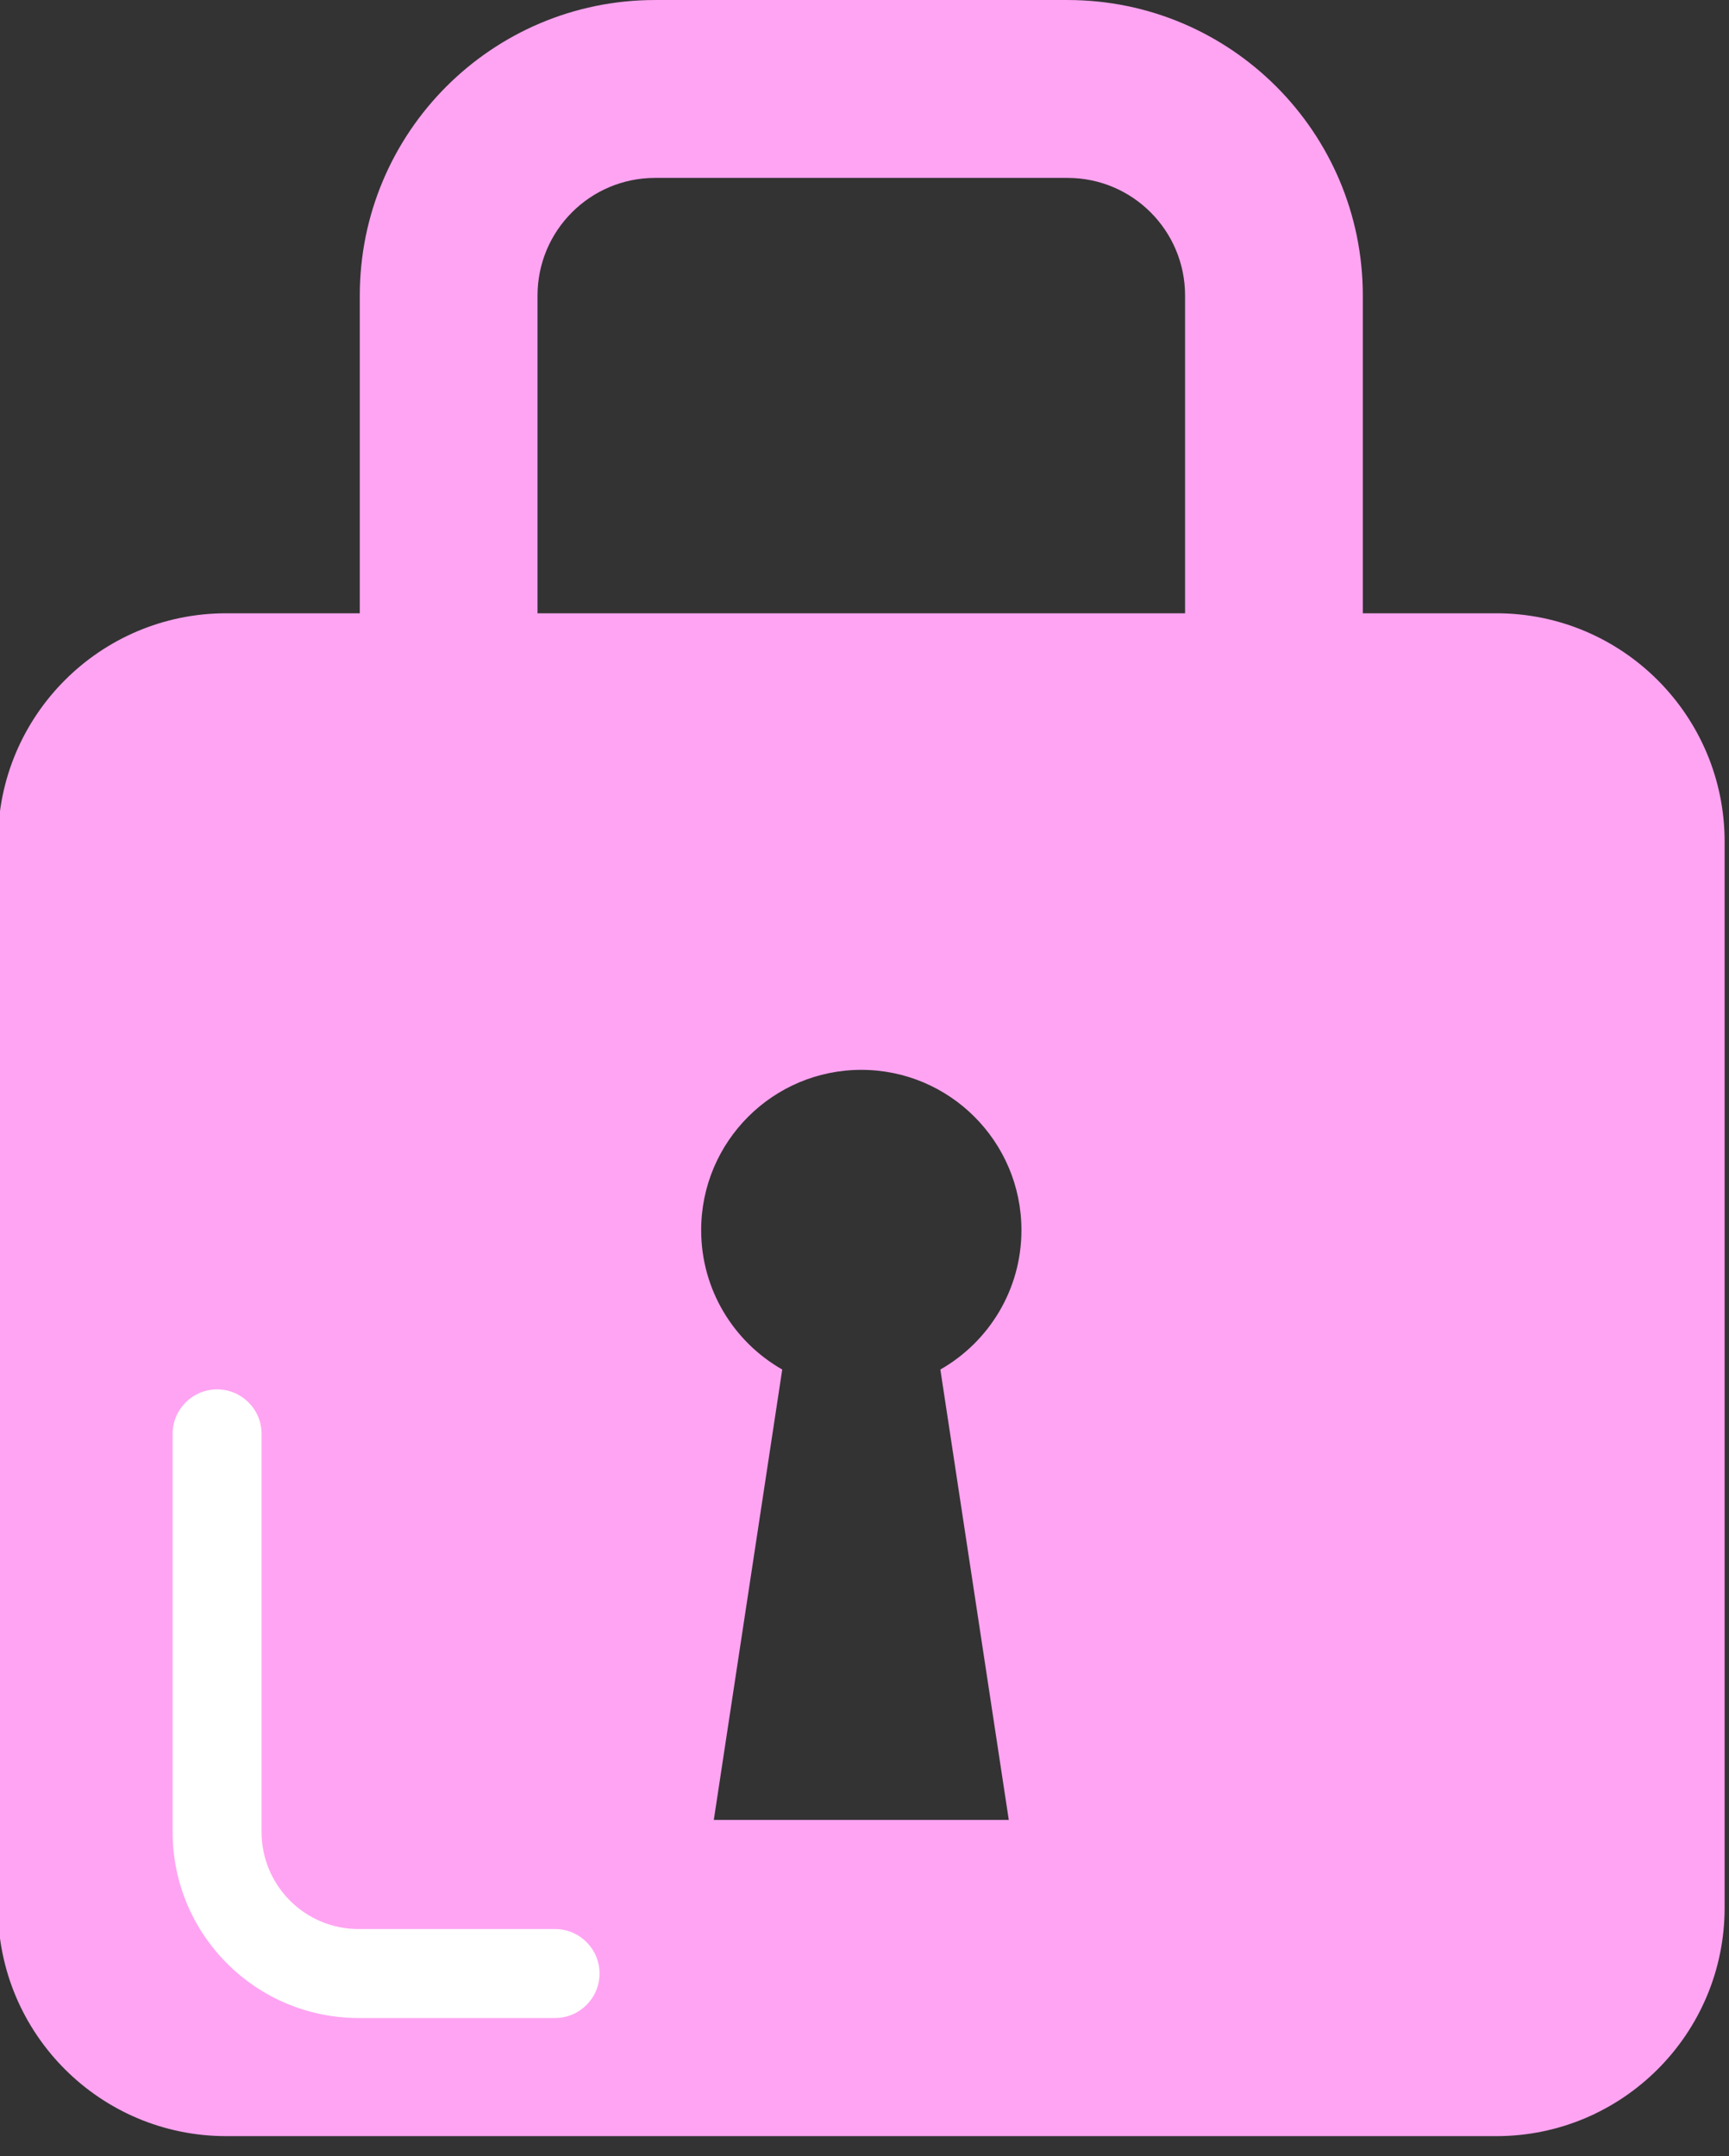 <?xml version="1.0" encoding="UTF-8" standalone="no"?>
<!DOCTYPE svg PUBLIC "-//W3C//DTD SVG 1.1//EN" "http://www.w3.org/Graphics/SVG/1.1/DTD/svg11.dtd">
<svg width="100%" height="100%" viewBox="0 0 81 101" version="1.1" xmlns="http://www.w3.org/2000/svg" xmlns:xlink="http://www.w3.org/1999/xlink" xml:space="preserve" xmlns:serif="http://www.serif.com/" style="fill-rule:evenodd;clip-rule:evenodd;stroke-linejoin:round;stroke-miterlimit:2;">
    <rect x="0" y="0" width="81" height="101" fill="#333333" stroke="none"/>
    <g transform="matrix(1,0,0,1,-2520.88,-514.546)">
        <g transform="matrix(1,0,0,1,-0.285,0)">
            <g transform="matrix(1,0,0,1,2213.04,-185.901)">
                <g transform="matrix(0.428,0,0,1,197.486,-24.559)">
                    <path d="M407.672,753.733L422.296,753.733C436.083,753.733 447.276,758.527 447.276,764.433L447.276,814.366C447.276,820.272 436.083,825.066 422.296,825.066L283.26,825.066C269.473,825.066 258.279,820.272 258.279,814.366L258.279,764.433C258.279,758.527 269.473,753.733 283.26,753.733L297.884,753.733L297.884,738.847C297.884,731.208 312.362,725.007 330.195,725.007L375.361,725.007C393.194,725.007 407.672,731.208 407.672,738.847L407.672,753.733ZM317.339,753.733L388.217,753.733L388.217,738.847C388.217,735.807 382.457,733.34 375.361,733.34L330.195,733.34C323.099,733.34 317.339,735.807 317.339,738.847L317.339,753.733ZM344.124,789.157L336.634,810.254L368.922,810.254L361.432,789.157C366.73,787.865 370.306,785.424 370.306,782.628C370.306,778.484 362.452,775.12 352.778,775.12C343.104,775.12 335.25,778.484 335.25,782.628C335.25,785.424 338.826,787.865 344.124,789.157Z" style="fill:rgb(255,164,242);"/>
                </g>
                <g transform="matrix(1,0,0,1,0,2.771)">
                    <path d="M316.212,764.84C316.212,763.69 317.146,762.757 318.295,762.757C319.445,762.757 320.379,763.69 320.379,764.84L320.379,783.49C320.379,786.001 322.415,788.036 324.926,788.036L334.129,788.036C335.279,788.036 336.212,788.97 336.212,790.12C336.212,791.27 335.279,792.203 334.129,792.203L324.926,792.203C320.113,792.203 316.212,788.302 316.212,783.49L316.212,764.84Z" style="fill:white;"/>
                </g>
            </g>
        </g>
    </g>
</svg>
